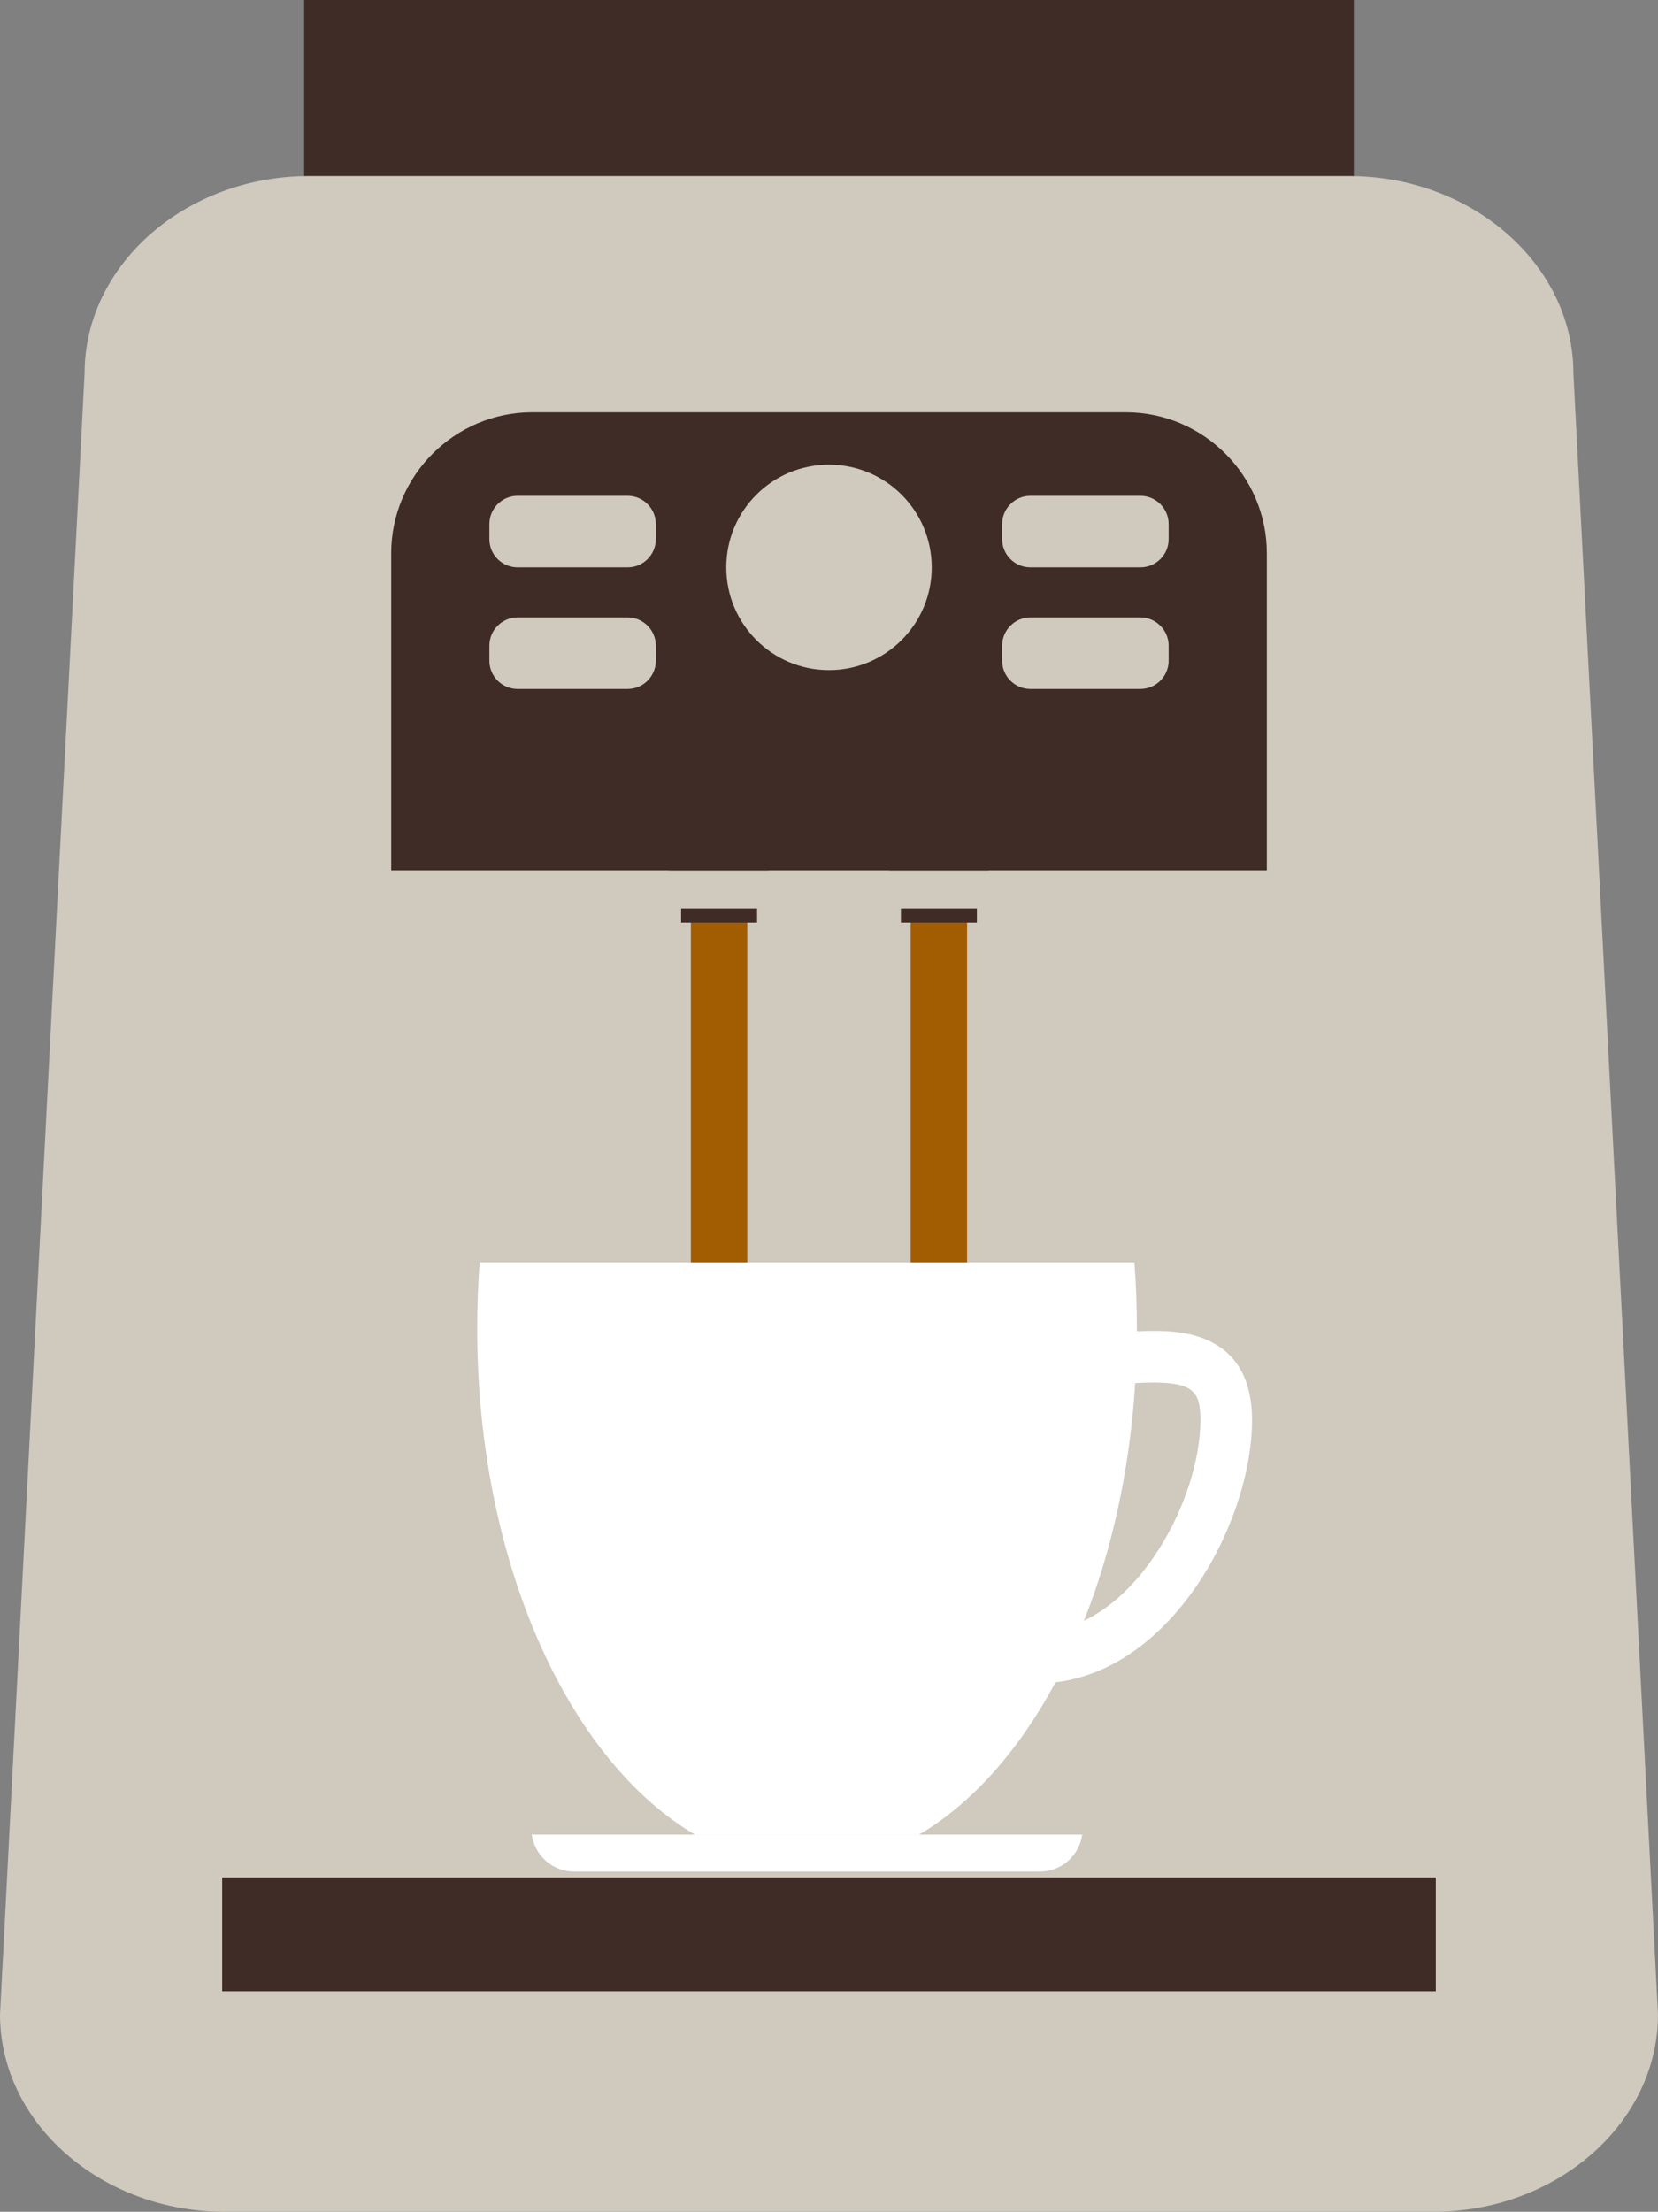 <?xml version="1.0" encoding="UTF-8"?><svg xmlns="http://www.w3.org/2000/svg" viewBox="0 0 538.37 718.12"><rect x="0" y="0" width="538.37" height="718.12" fill="#808080" stroke="none"/><defs><style>.cls-1{opacity:.5;}.cls-1,.cls-2,.cls-3,.cls-4,.cls-5,.cls-6{stroke-width:0px;}.cls-1,.cls-3{fill:#3f2c26;}.cls-1,.cls-4{mix-blend-mode:multiply;}.cls-2,.cls-4{fill:#cfc9be;}.cls-7{isolation:isolate;}.cls-5{fill:#fff;}.cls-6{fill:#a25c02;}</style></defs><g class="cls-7"><g id="Calque_1"><rect class="cls-3" x="98.76" width="340.85" height="101.26"/><path class="cls-2" d="M538.37,654.04c0,35.27-32.83,64.08-72.96,64.08H72.96c-40.14,0-72.96-28.81-72.96-64.08L27.46,121.24c0-35.25,32.84-64.09,72.96-64.09h337.53c40.12,0,72.95,28.84,72.95,64.09l27.47,532.81Z"/><rect class="cls-4" x="98.76" y="103.12" width="340.85" height="566.81"/><rect class="cls-3" x="72.15" y="609.58" width="394.07" height="36.93"/><rect class="cls-6" x="224.33" y="294.93" width="18.31" height="139.42"/><rect class="cls-3" x="217.41" y="265.72" width="32.15" height="24.6"/><rect class="cls-3" x="221.16" y="290.32" width="24.67" height="9.21"/><rect class="cls-6" x="295.71" y="294.93" width="18.31" height="139.42"/><rect class="cls-3" x="288.79" y="265.72" width="32.17" height="24.6"/><rect class="cls-1" x="217.41" y="265.72" width="32.15" height="20.02"/><rect class="cls-1" x="288.79" y="265.72" width="32.17" height="20.02"/><rect class="cls-3" x="292.54" y="290.32" width="24.66" height="9.21"/><rect class="cls-1" x="221.16" y="290.32" width="24.67" height="3.34"/><rect class="cls-1" x="292.54" y="290.32" width="24.66" height="3.34"/><path class="cls-5" d="M336.7,546.58c-41.28,0-83.03-19-83.03-55.32,0-17.25,8.67-32.4,24.42-42.64,13.68-8.91,32.16-13.8,52-13.8,8.43,0,16.63-.76,24.54-1.47,7-.64,13.59-1.25,19.6-1.25,7.99,0,32.32,0,32.32,28.97,0,34.03-27.86,85.5-69.86,85.5ZM374.23,448.88c-5.24,0-11.49.57-18.08,1.17-7.9.71-16.89,1.53-26.06,1.53-28.73,0-59.66,12.42-59.66,39.68,0,24.13,33.68,38.56,66.27,38.56,30.29,0,53.08-41.7,53.08-68.74,0-9.16-2.25-12.21-15.55-12.21Z"/><path class="cls-5" d="M225.64,595.67h72.8c41.23-24.31,70.71-88.7,70.71-164.34,0-7.27-.26-14.43-.79-21.47h-212.61c-.53,7.04-.8,14.2-.8,21.47,0,75.64,29.47,140.03,70.7,164.34Z"/><path class="cls-5" d="M172.67,595.67c.95,6.76,6.69,11.98,13.72,11.98h151.31c7.03,0,12.77-5.23,13.71-11.98h-178.74Z"/><path class="cls-3" d="M411.35,282.62v-102.98c0-25.18-20.6-45.78-45.77-45.78h-192.78c-25.17,0-45.77,20.6-45.77,45.78v102.98h284.32Z"/><path class="cls-2" d="M302.54,184.21c0,18.44-14.94,33.37-33.36,33.37s-33.35-14.93-33.35-33.37,14.92-33.35,33.35-33.35,33.36,14.93,33.36,33.35Z"/><path class="cls-2" d="M212.96,175.06c0,5.04-4.11,9.15-9.15,9.15h-35.75c-5.04,0-9.15-4.11-9.15-9.15v-4.92c0-5.04,4.11-9.16,9.15-9.16h35.75c5.04,0,9.15,4.12,9.15,9.16v4.92Z"/><path class="cls-2" d="M212.96,214.55c0,5.04-4.11,9.15-9.15,9.15h-35.75c-5.04,0-9.15-4.11-9.15-9.15v-4.93c0-5.02,4.11-9.16,9.15-9.16h35.75c5.04,0,9.15,4.14,9.15,9.16v4.93Z"/><path class="cls-2" d="M379.47,175.06c0,5.04-4.13,9.15-9.15,9.15h-35.77c-5.02,0-9.15-4.11-9.15-9.15v-4.92c0-5.04,4.13-9.16,9.15-9.16h35.77c5.02,0,9.15,4.12,9.15,9.16v4.92Z"/><path class="cls-2" d="M379.47,214.55c0,5.04-4.13,9.15-9.15,9.15h-35.77c-5.02,0-9.15-4.11-9.15-9.15v-4.93c0-5.02,4.13-9.16,9.15-9.16h35.77c5.02,0,9.15,4.14,9.15,9.16v4.93Z"/><rect class="cls-4" x="127.03" y="282.62" width="284.32" height="12.31"/></g></g></svg>